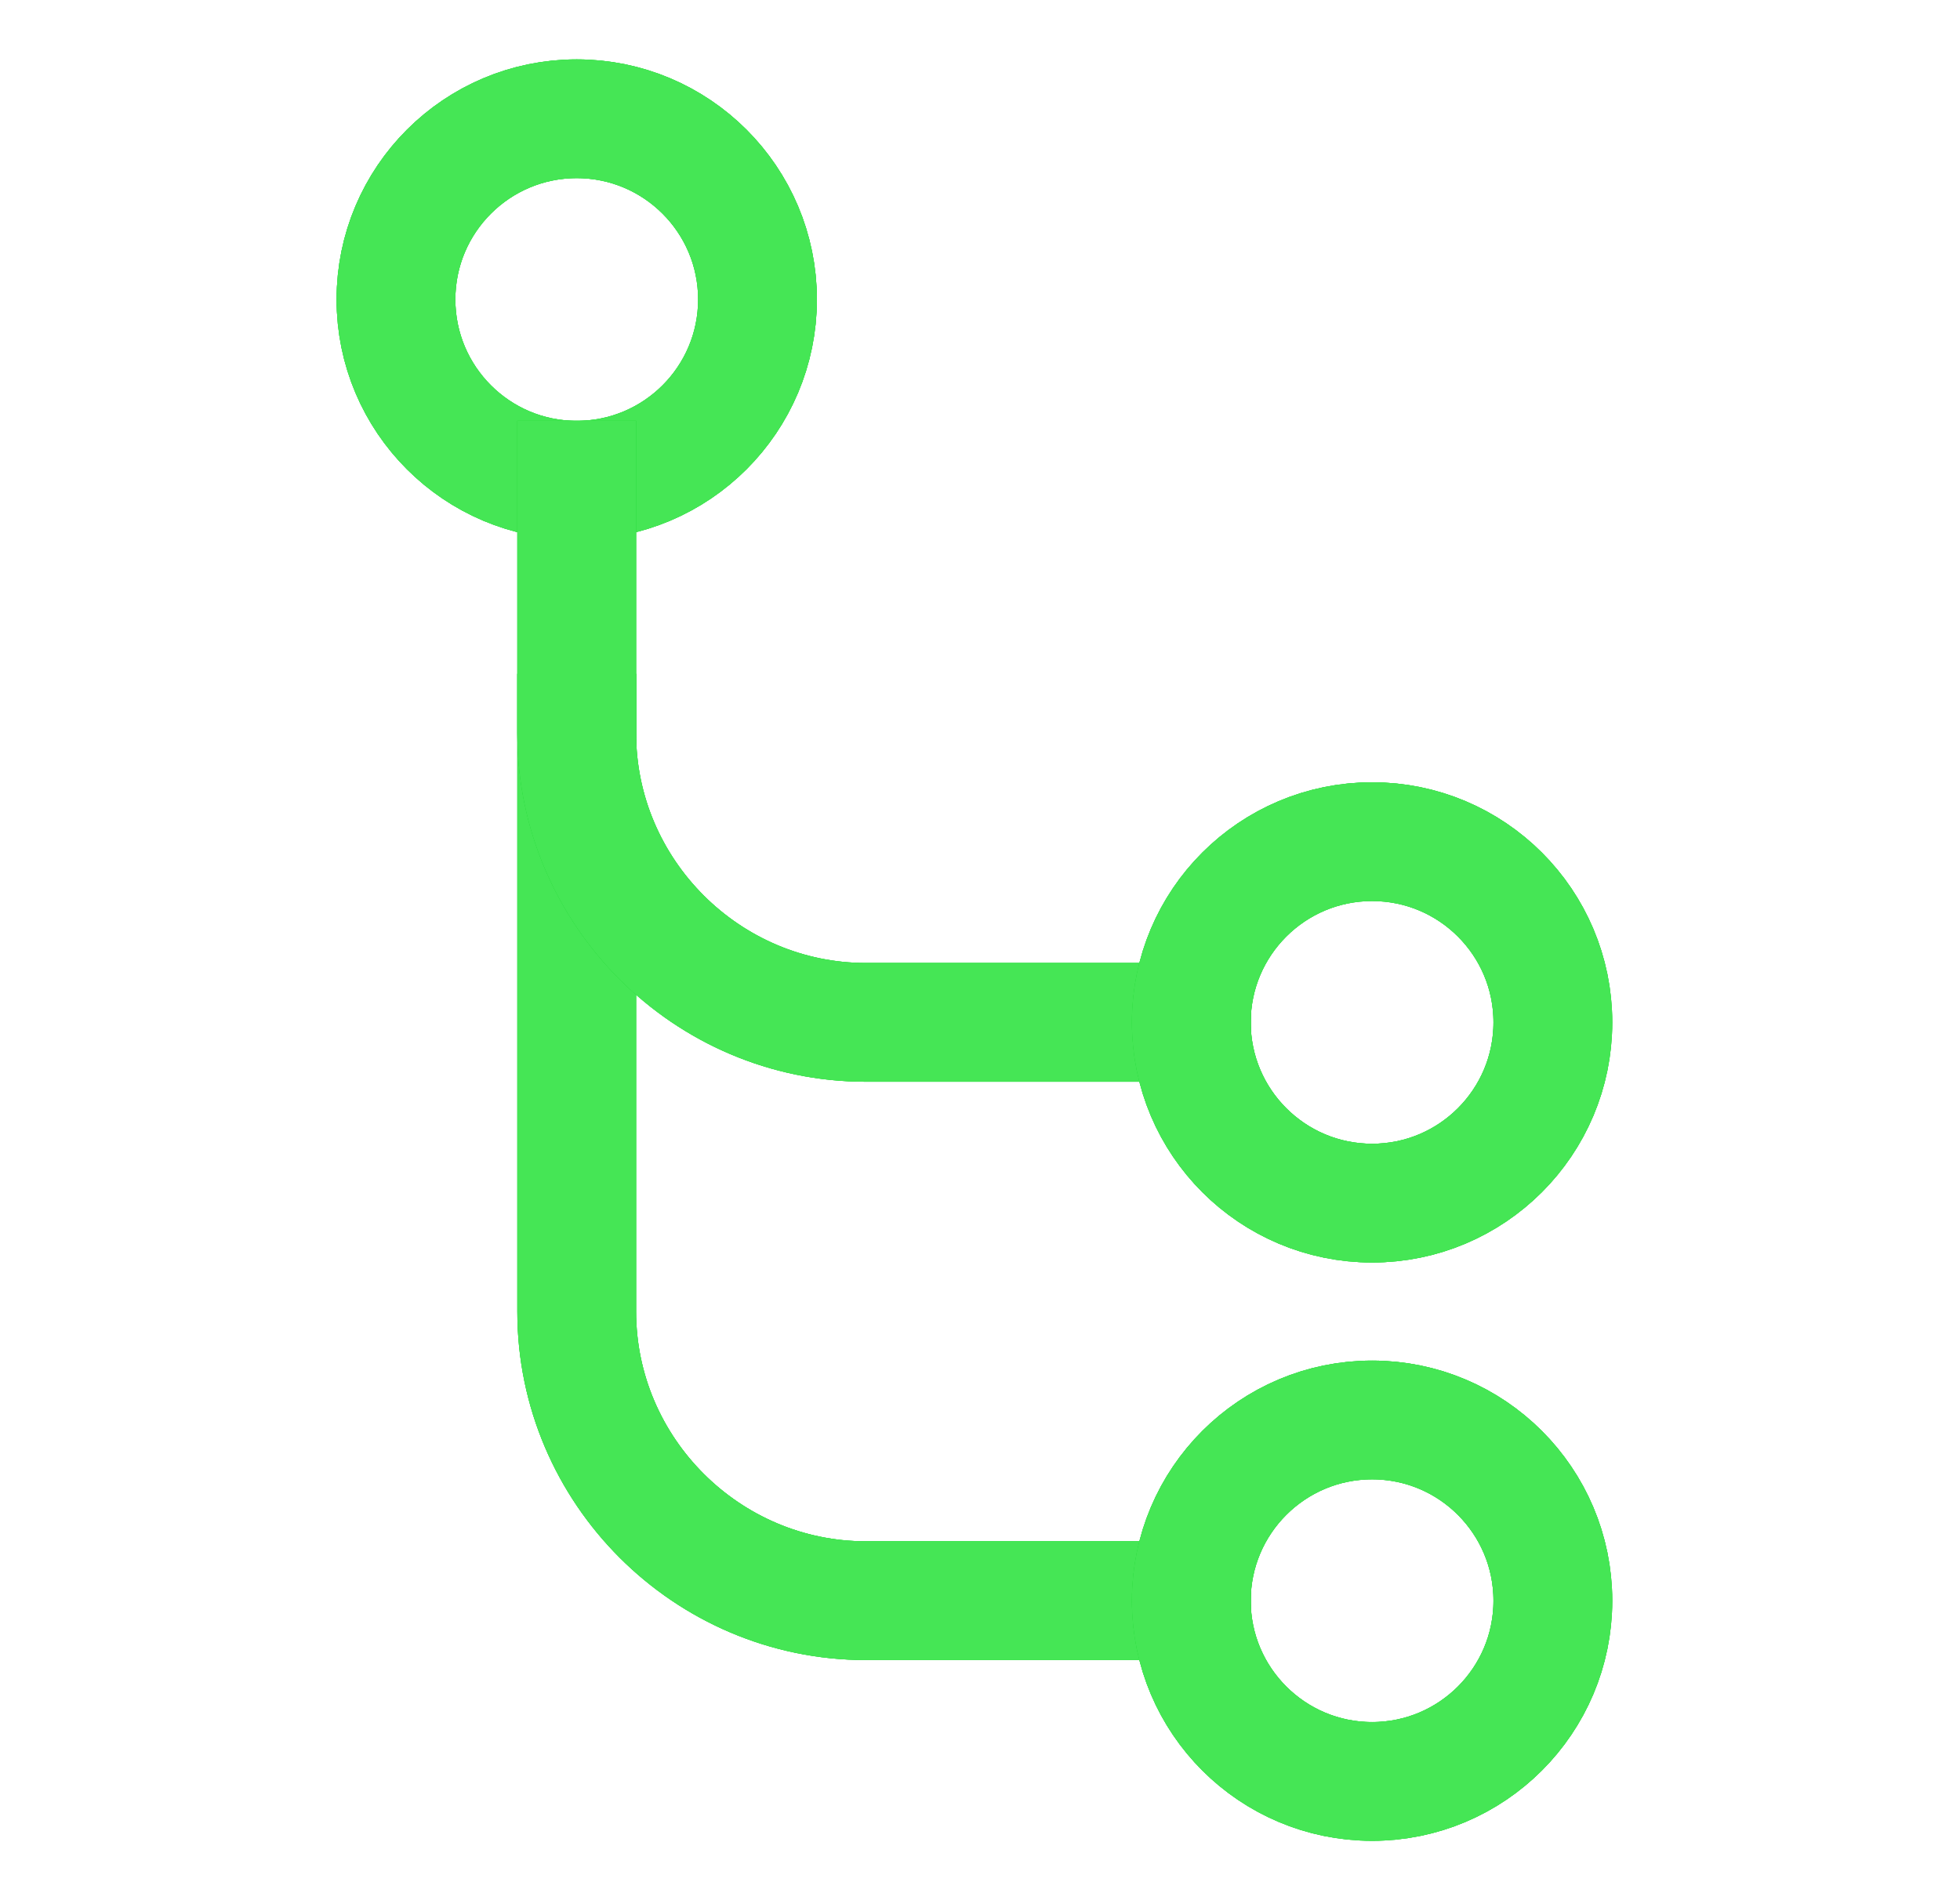 <svg width="33" height="32" viewBox="0 0 33 32" fill="none" xmlns="http://www.w3.org/2000/svg">
<path d="M9.71 12.348V22.087C9.71 24.765 11.902 26.956 14.58 26.956H20.058" stroke="#16D629" stroke-width="2" stroke-linecap="square" stroke-linejoin="round"/>
<path d="M9.71 12.348V22.087C9.71 24.765 11.902 26.956 14.58 26.956H20.058" stroke="#2EDB43" stroke-width="2" stroke-linecap="square" stroke-linejoin="round"/>
<path d="M9.71 12.348V22.087C9.71 24.765 11.902 26.956 14.58 26.956H20.058" stroke="#45E655" stroke-width="2" stroke-linecap="square" stroke-linejoin="round"/>
<path d="M9.71 8.087C11.391 8.087 12.754 6.724 12.754 5.043C12.754 3.363 11.391 2 9.71 2C8.029 2 6.667 3.363 6.667 5.043C6.667 6.724 8.029 8.087 9.71 8.087Z" stroke="#16D629" stroke-width="2" stroke-linecap="square" stroke-linejoin="round"/>
<path d="M9.71 8.087C11.391 8.087 12.754 6.724 12.754 5.043C12.754 3.363 11.391 2 9.71 2C8.029 2 6.667 3.363 6.667 5.043C6.667 6.724 8.029 8.087 9.71 8.087Z" stroke="#2EDB43" stroke-width="2" stroke-linecap="square" stroke-linejoin="round"/>
<path d="M9.71 8.087C11.391 8.087 12.754 6.724 12.754 5.043C12.754 3.363 11.391 2 9.71 2C8.029 2 6.667 3.363 6.667 5.043C6.667 6.724 8.029 8.087 9.71 8.087Z" stroke="#45E655" stroke-width="2" stroke-linecap="square" stroke-linejoin="round"/>
<path d="M23.102 30C24.782 30 26.145 28.637 26.145 26.957C26.145 25.276 24.782 23.913 23.102 23.913C21.421 23.913 20.058 25.276 20.058 26.957C20.058 28.637 21.421 30 23.102 30Z" stroke="#16D629" stroke-width="2" stroke-linecap="square" stroke-linejoin="round"/>
<path d="M23.102 30C24.782 30 26.145 28.637 26.145 26.957C26.145 25.276 24.782 23.913 23.102 23.913C21.421 23.913 20.058 25.276 20.058 26.957C20.058 28.637 21.421 30 23.102 30Z" stroke="#2EDB43" stroke-width="2" stroke-linecap="square" stroke-linejoin="round"/>
<path d="M23.102 30C24.782 30 26.145 28.637 26.145 26.957C26.145 25.276 24.782 23.913 23.102 23.913C21.421 23.913 20.058 25.276 20.058 26.957C20.058 28.637 21.421 30 23.102 30Z" stroke="#45E655" stroke-width="2" stroke-linecap="square" stroke-linejoin="round"/>
<path d="M9.71 8.087V12.348C9.71 15.026 11.902 17.217 14.58 17.217H20.058" stroke="#16D629" stroke-width="2" stroke-linecap="square" stroke-linejoin="round"/>
<path d="M9.71 8.087V12.348C9.71 15.026 11.902 17.217 14.58 17.217H20.058" stroke="#2EDB43" stroke-width="2" stroke-linecap="square" stroke-linejoin="round"/>
<path d="M9.71 8.087V12.348C9.71 15.026 11.902 17.217 14.58 17.217H20.058" stroke="#45E655" stroke-width="2" stroke-linecap="square" stroke-linejoin="round"/>
<path d="M23.102 20.261C24.782 20.261 26.145 18.898 26.145 17.217C26.145 15.536 24.782 14.174 23.102 14.174C21.421 14.174 20.058 15.536 20.058 17.217C20.058 18.898 21.421 20.261 23.102 20.261Z" stroke="#16D629" stroke-width="2" stroke-linecap="square" stroke-linejoin="round"/>
<path d="M23.102 20.261C24.782 20.261 26.145 18.898 26.145 17.217C26.145 15.536 24.782 14.174 23.102 14.174C21.421 14.174 20.058 15.536 20.058 17.217C20.058 18.898 21.421 20.261 23.102 20.261Z" stroke="#2EDB43" stroke-width="2" stroke-linecap="square" stroke-linejoin="round"/>
<path d="M23.102 20.261C24.782 20.261 26.145 18.898 26.145 17.217C26.145 15.536 24.782 14.174 23.102 14.174C21.421 14.174 20.058 15.536 20.058 17.217C20.058 18.898 21.421 20.261 23.102 20.261Z" stroke="#45E655" stroke-width="2" stroke-linecap="square" stroke-linejoin="round"/>
</svg>

